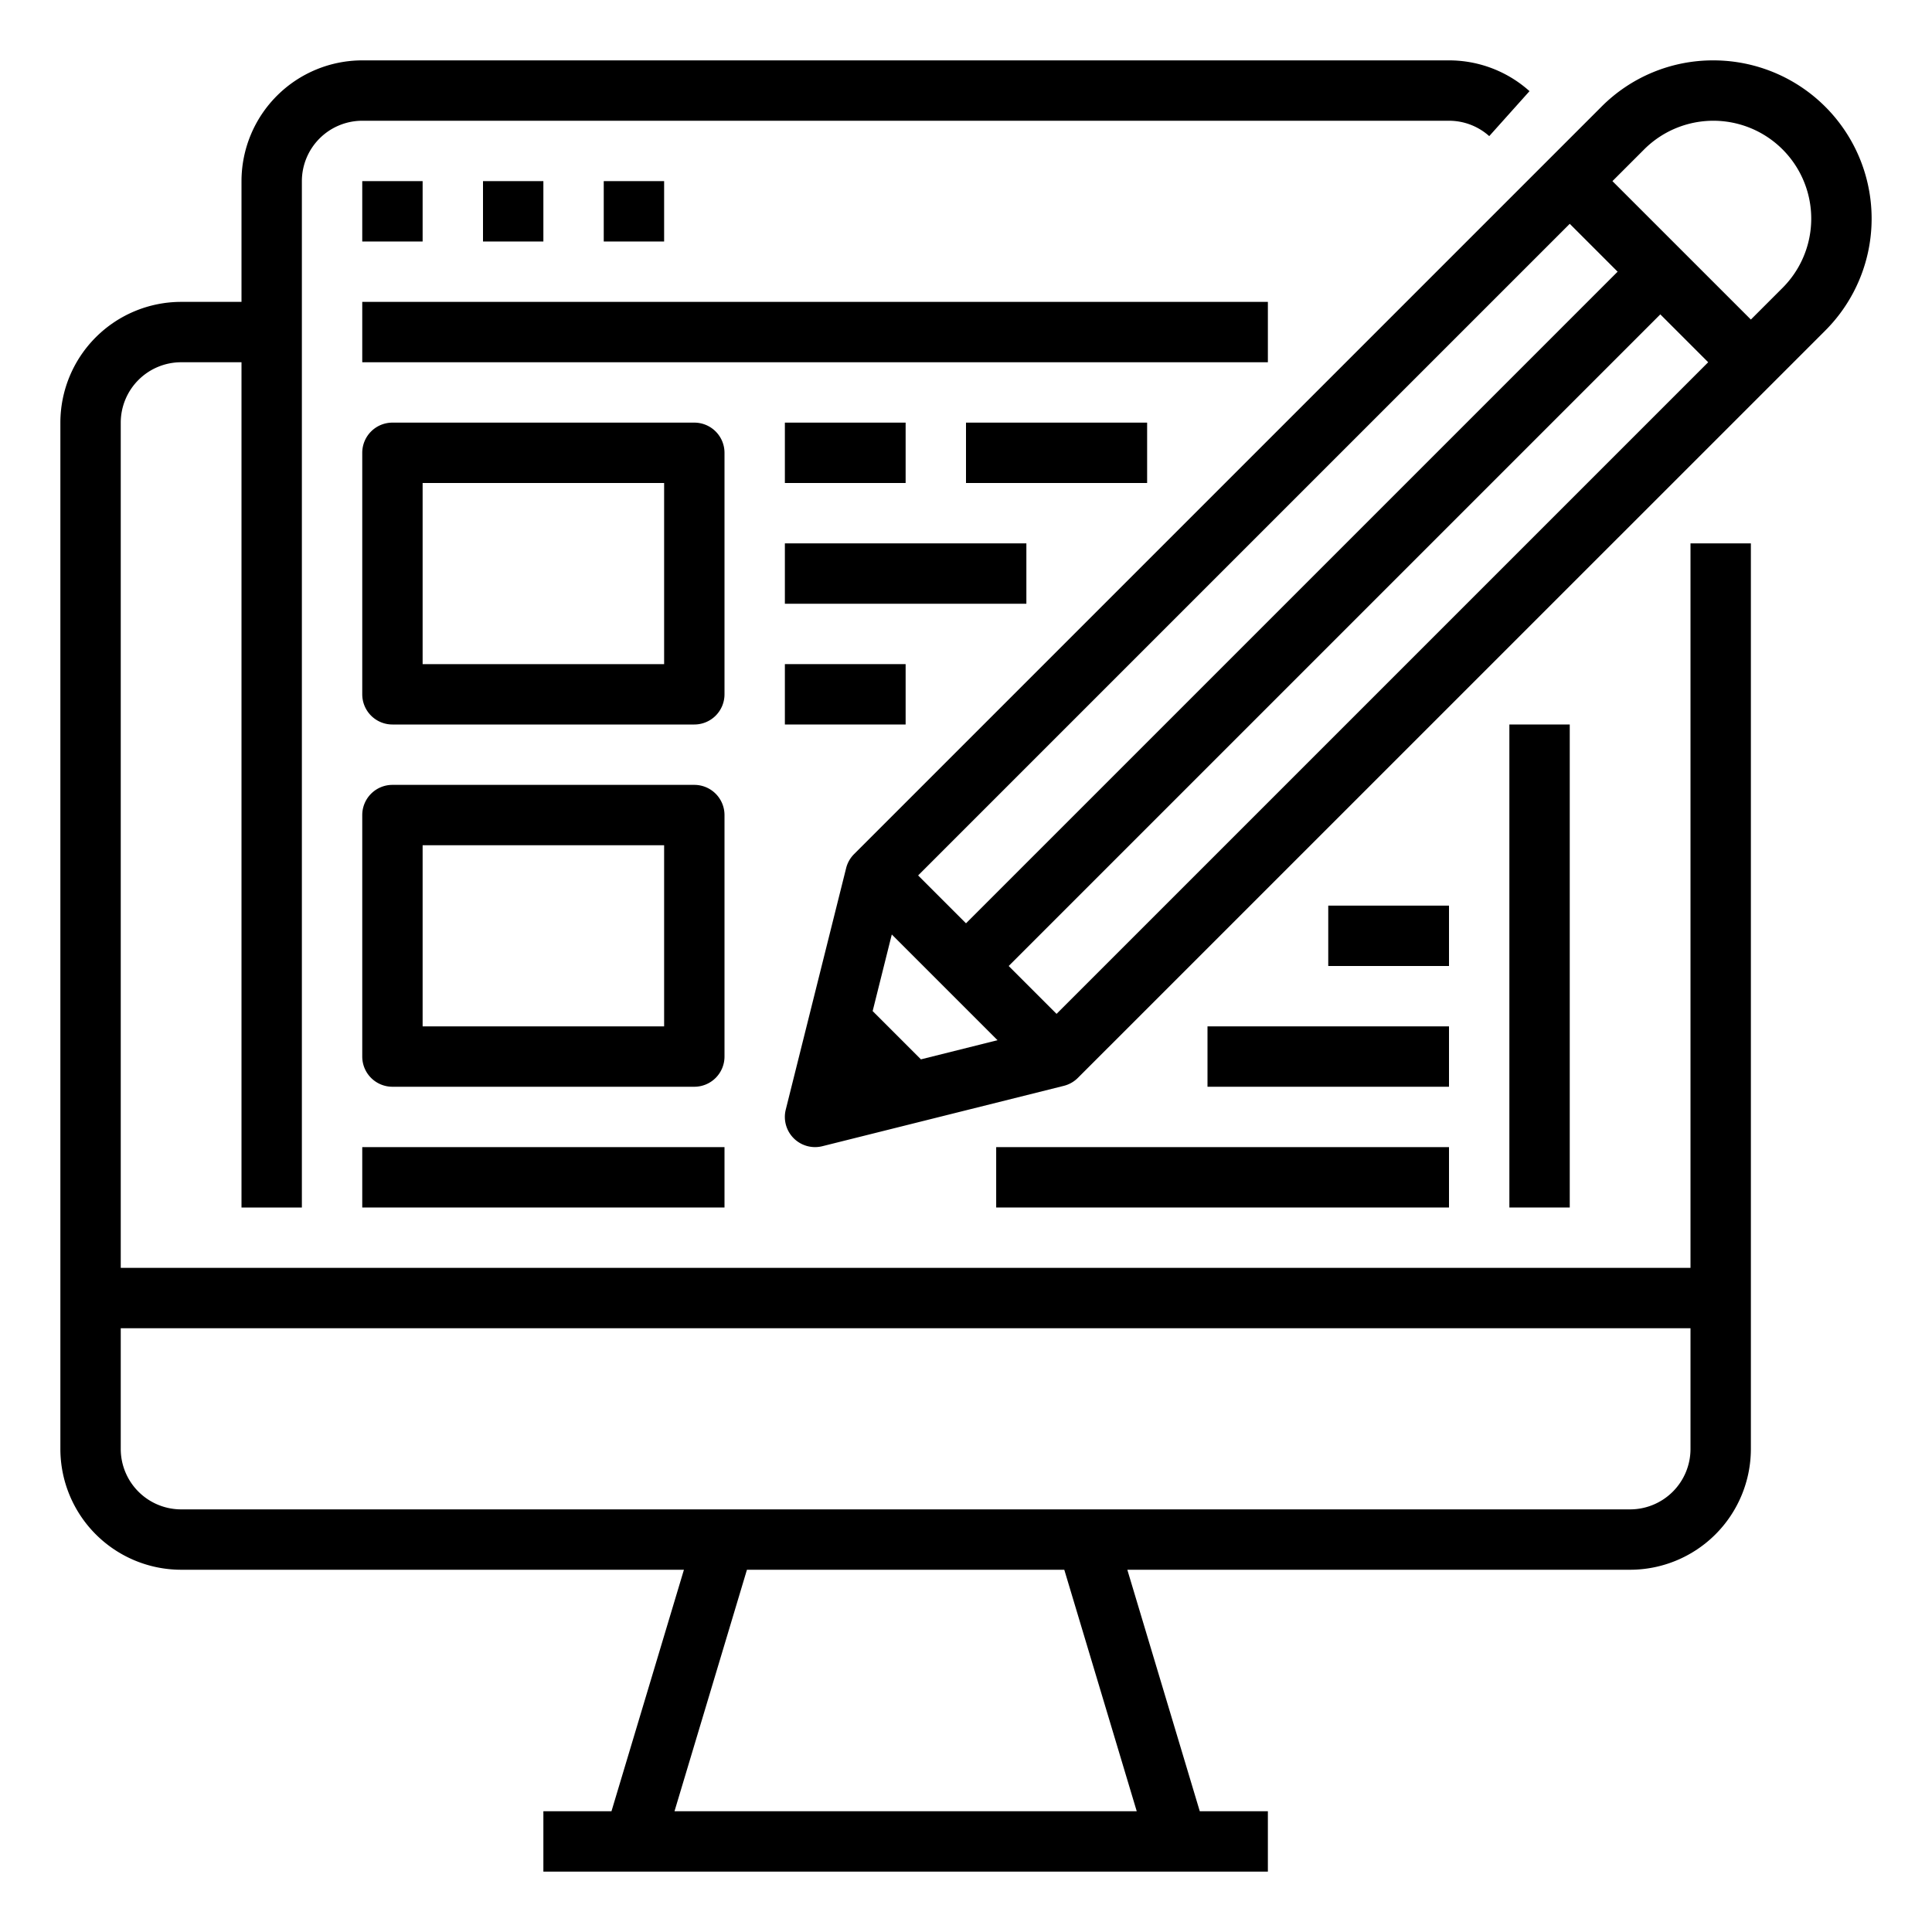 <svg height="512" viewBox="0 0 512 512" width="512" xmlns="http://www.w3.org/2000/svg"><g id="Outline"><path d="m448 336h-416v-224a16.019 16.019 0 0 1 16-16h16v224h16v-272a16.019 16.019 0 0 1 16-16h288a15.963 15.963 0 0 1 10.663 4.074l10.674-11.918a31.934 31.934 0 0 0 -21.337-8.156h-288a32.036 32.036 0 0 0 -32 32v32h-16a32.036 32.036 0 0 0 -32 32v272a32.036 32.036 0 0 0 32 32h133.247l-19.2 64h-18.047v16h192v-16h-18.047l-19.2-64h133.247a32.036 32.036 0 0 0 32-32v-240h-16zm-146.752 144h-122.5l19.2-64h84.1zm146.752-96a16.019 16.019 0 0 1 -16 16h-384a16.019 16.019 0 0 1 -16-16v-32h416z"/><path d="m400 192h16v128h-16z"/><path d="m96 48h16v16h-16z"/><path d="m128 48h16v16h-16z"/><path d="m160 48h16v16h-16z"/><path d="m96 80h240v16h-240z"/><path d="m454.059 16a41.666 41.666 0 0 0 -29.659 12.284l-198.057 198.059a7.99 7.99 0 0 0 -2.108 3.713l-9.6 38.4-6.4 25.6a8 8 0 0 0 9.7 9.7l25.6-6.4 38.4-9.6a7.99 7.99 0 0 0 3.713-2.108l198.068-198.048a41.942 41.942 0 0 0 -29.657-71.6zm-174.059 252.686-12.686-12.686 172.686-172.686 12.686 12.686zm-24-24-12.686-12.686 172.686-172.686 12.686 12.686zm-11.946 36.054-12.794-12.794 5.074-20.3 28.018 28.018zm228.346-204.456-8.4 8.4-36.687-36.684 8.4-8.4a25.94 25.94 0 1 1 36.687 36.684z"/><path d="m192 120a8 8 0 0 0 -8-8h-80a8 8 0 0 0 -8 8v64a8 8 0 0 0 8 8h80a8 8 0 0 0 8-8zm-16 56h-64v-48h64z"/><path d="m192 216a8 8 0 0 0 -8-8h-80a8 8 0 0 0 -8 8v64a8 8 0 0 0 8 8h80a8 8 0 0 0 8-8zm-16 56h-64v-48h64z"/><path d="m256 112h48v16h-48z"/><path d="m208 144h64v16h-64z"/><path d="m208 176h32v16h-32z"/><path d="m208 112h32v16h-32z"/><path d="m96 304h96v16h-96z"/><path d="m264 304h120v16h-120z"/><path d="m320 272h64v16h-64z"/><path d="m352 240h32v16h-32z"/></g></svg>